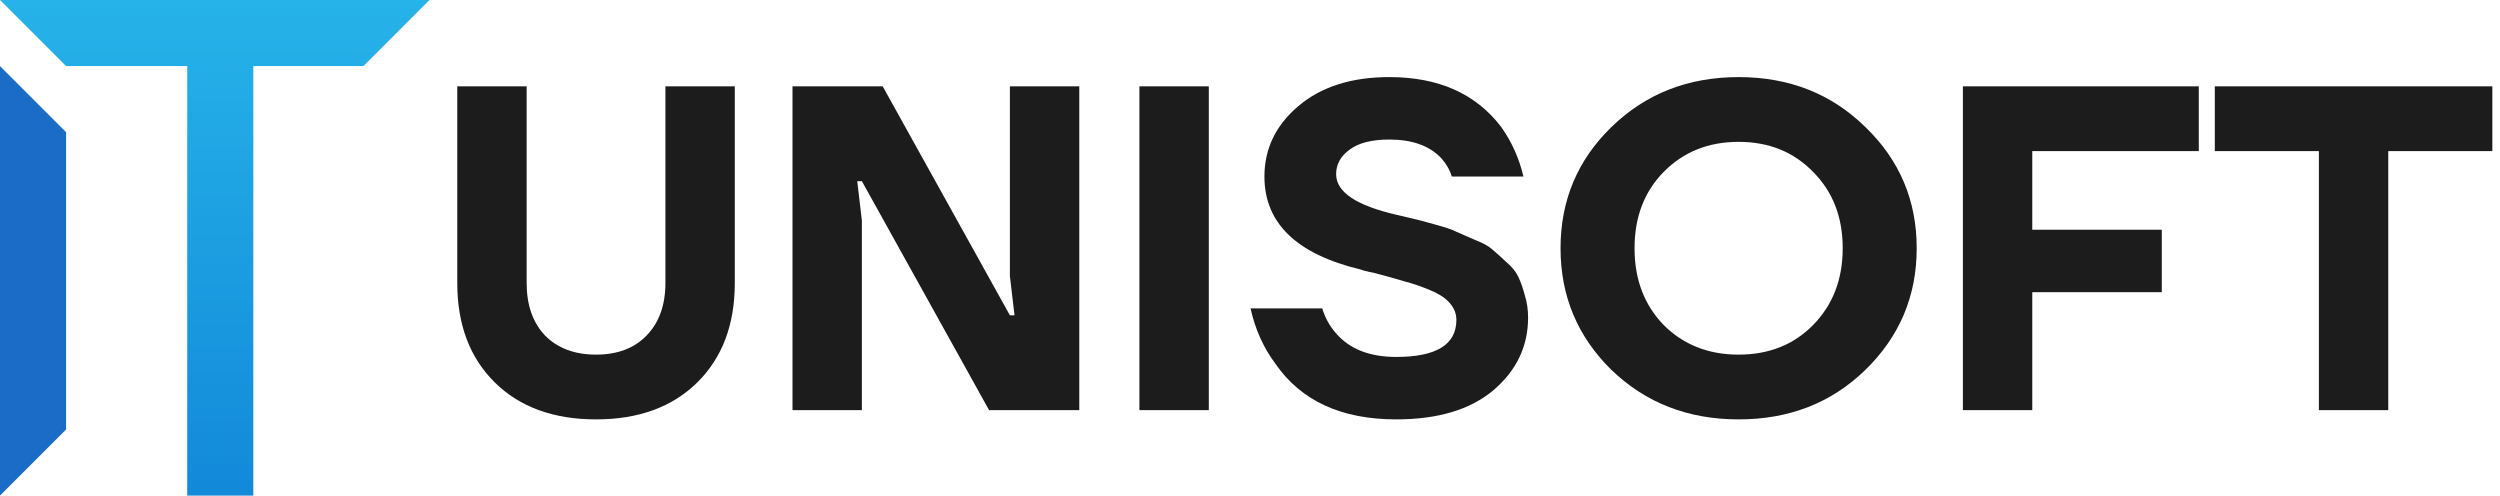 <svg width="227" height="45" viewBox="0 0 227 45" fill="none" xmlns="http://www.w3.org/2000/svg">
<path fill-rule="evenodd" clip-rule="evenodd" d="M39 0H0L6 6H17V45H23V6H33L39 0Z" fill="url(#paint0_linear_504_354)"/>
<path fill-rule="evenodd" clip-rule="evenodd" d="M6 39V12L0 6V45L6 39Z" fill="#1A6CC7"/>
<path d="M41.52 25.69V7.84H47.82V25.69C47.82 27.706 48.38 29.302 49.5 30.478C50.648 31.626 52.188 32.2 54.12 32.2C56.052 32.2 57.578 31.626 58.698 30.478C59.846 29.302 60.42 27.706 60.42 25.69V7.84H66.72V25.69C66.72 29.47 65.586 32.48 63.318 34.72C61.05 36.96 57.984 38.08 54.12 38.08C50.256 38.08 47.19 36.96 44.922 34.72C42.654 32.48 41.52 29.47 41.52 25.69Z" fill="#1C1C1C"/>
<path d="M71.959 37.24V7.84H80.148L91.698 28.63H92.118L91.698 25.06V7.84H97.999V37.24H89.808L78.258 16.45H77.838L78.258 20.02V37.24H71.959Z" fill="#1C1C1C"/>
<path d="M103.459 37.24V7.84H109.759V37.24H103.459Z" fill="#1C1C1C"/>
<path d="M113.55 28H120.06C120.312 28.84 120.718 29.582 121.278 30.226C122.51 31.682 124.344 32.41 126.78 32.41C130.42 32.41 132.24 31.29 132.24 29.05C132.24 28.49 132.044 27.986 131.652 27.538C131.288 27.09 130.7 26.698 129.888 26.362C129.104 26.026 128.334 25.76 127.578 25.564C126.85 25.34 125.898 25.074 124.722 24.766C124.554 24.738 124.414 24.71 124.302 24.682C124.218 24.654 124.092 24.626 123.924 24.598C123.784 24.542 123.658 24.5 123.546 24.472C117.722 23.072 114.81 20.258 114.81 16.03C114.81 13.51 115.832 11.382 117.876 9.646C119.948 7.882 122.706 7 126.15 7C130.63 7 134.018 8.512 136.314 11.536C137.266 12.88 137.938 14.378 138.33 16.03H131.82C131.652 15.442 131.33 14.882 130.854 14.35C129.79 13.23 128.222 12.67 126.15 12.67C124.554 12.67 123.35 12.978 122.538 13.594C121.726 14.182 121.32 14.924 121.32 15.82C121.32 17.444 123.168 18.676 126.864 19.516C127.816 19.74 128.404 19.88 128.628 19.936C128.88 19.992 129.454 20.146 130.35 20.398C131.274 20.65 131.89 20.86 132.198 21.028C132.534 21.168 133.08 21.406 133.836 21.742C134.62 22.05 135.166 22.344 135.474 22.624C135.81 22.904 136.23 23.282 136.734 23.758C137.266 24.206 137.644 24.668 137.868 25.144C138.092 25.62 138.288 26.18 138.456 26.824C138.652 27.44 138.75 28.112 138.75 28.84C138.75 31.444 137.7 33.642 135.6 35.434C133.5 37.198 130.56 38.08 126.78 38.08C121.796 38.08 118.142 36.4 115.818 33.04C114.726 31.584 113.97 29.904 113.55 28Z" fill="#1C1C1C"/>
<path d="M146.317 33.586C143.237 30.562 141.697 26.88 141.697 22.54C141.697 18.2 143.237 14.532 146.317 11.536C149.425 8.512 153.275 7 157.867 7C162.459 7 166.295 8.512 169.375 11.536C172.483 14.532 174.037 18.2 174.037 22.54C174.037 26.88 172.483 30.562 169.375 33.586C166.295 36.582 162.459 38.08 157.867 38.08C153.275 38.08 149.425 36.582 146.317 33.586ZM151.063 15.61C149.299 17.402 148.417 19.712 148.417 22.54C148.417 25.368 149.299 27.692 151.063 29.512C152.855 31.304 155.123 32.2 157.867 32.2C160.611 32.2 162.865 31.304 164.629 29.512C166.421 27.692 167.317 25.368 167.317 22.54C167.317 19.712 166.421 17.402 164.629 15.61C162.865 13.79 160.611 12.88 157.867 12.88C155.123 12.88 152.855 13.79 151.063 15.61Z" fill="#1C1C1C"/>
<path d="M178.23 37.24V7.84H199.65V13.72H184.53V20.86H196.29V26.53H184.53V37.24H178.23Z" fill="#1C1C1C"/>
<path d="M201.104 13.72V7.84H226.304V13.72H216.854V37.24H210.554V13.72H201.104Z" fill="#1C1C1C"/>
<defs>
<linearGradient id="paint0_linear_504_354" x1="19.5" y1="0" x2="19.5" y2="45" gradientUnits="userSpaceOnUse">
<stop stop-color="#26B3E9"/>
<stop offset="1" stop-color="#1289D9"/>
</linearGradient>
</defs>
</svg>
